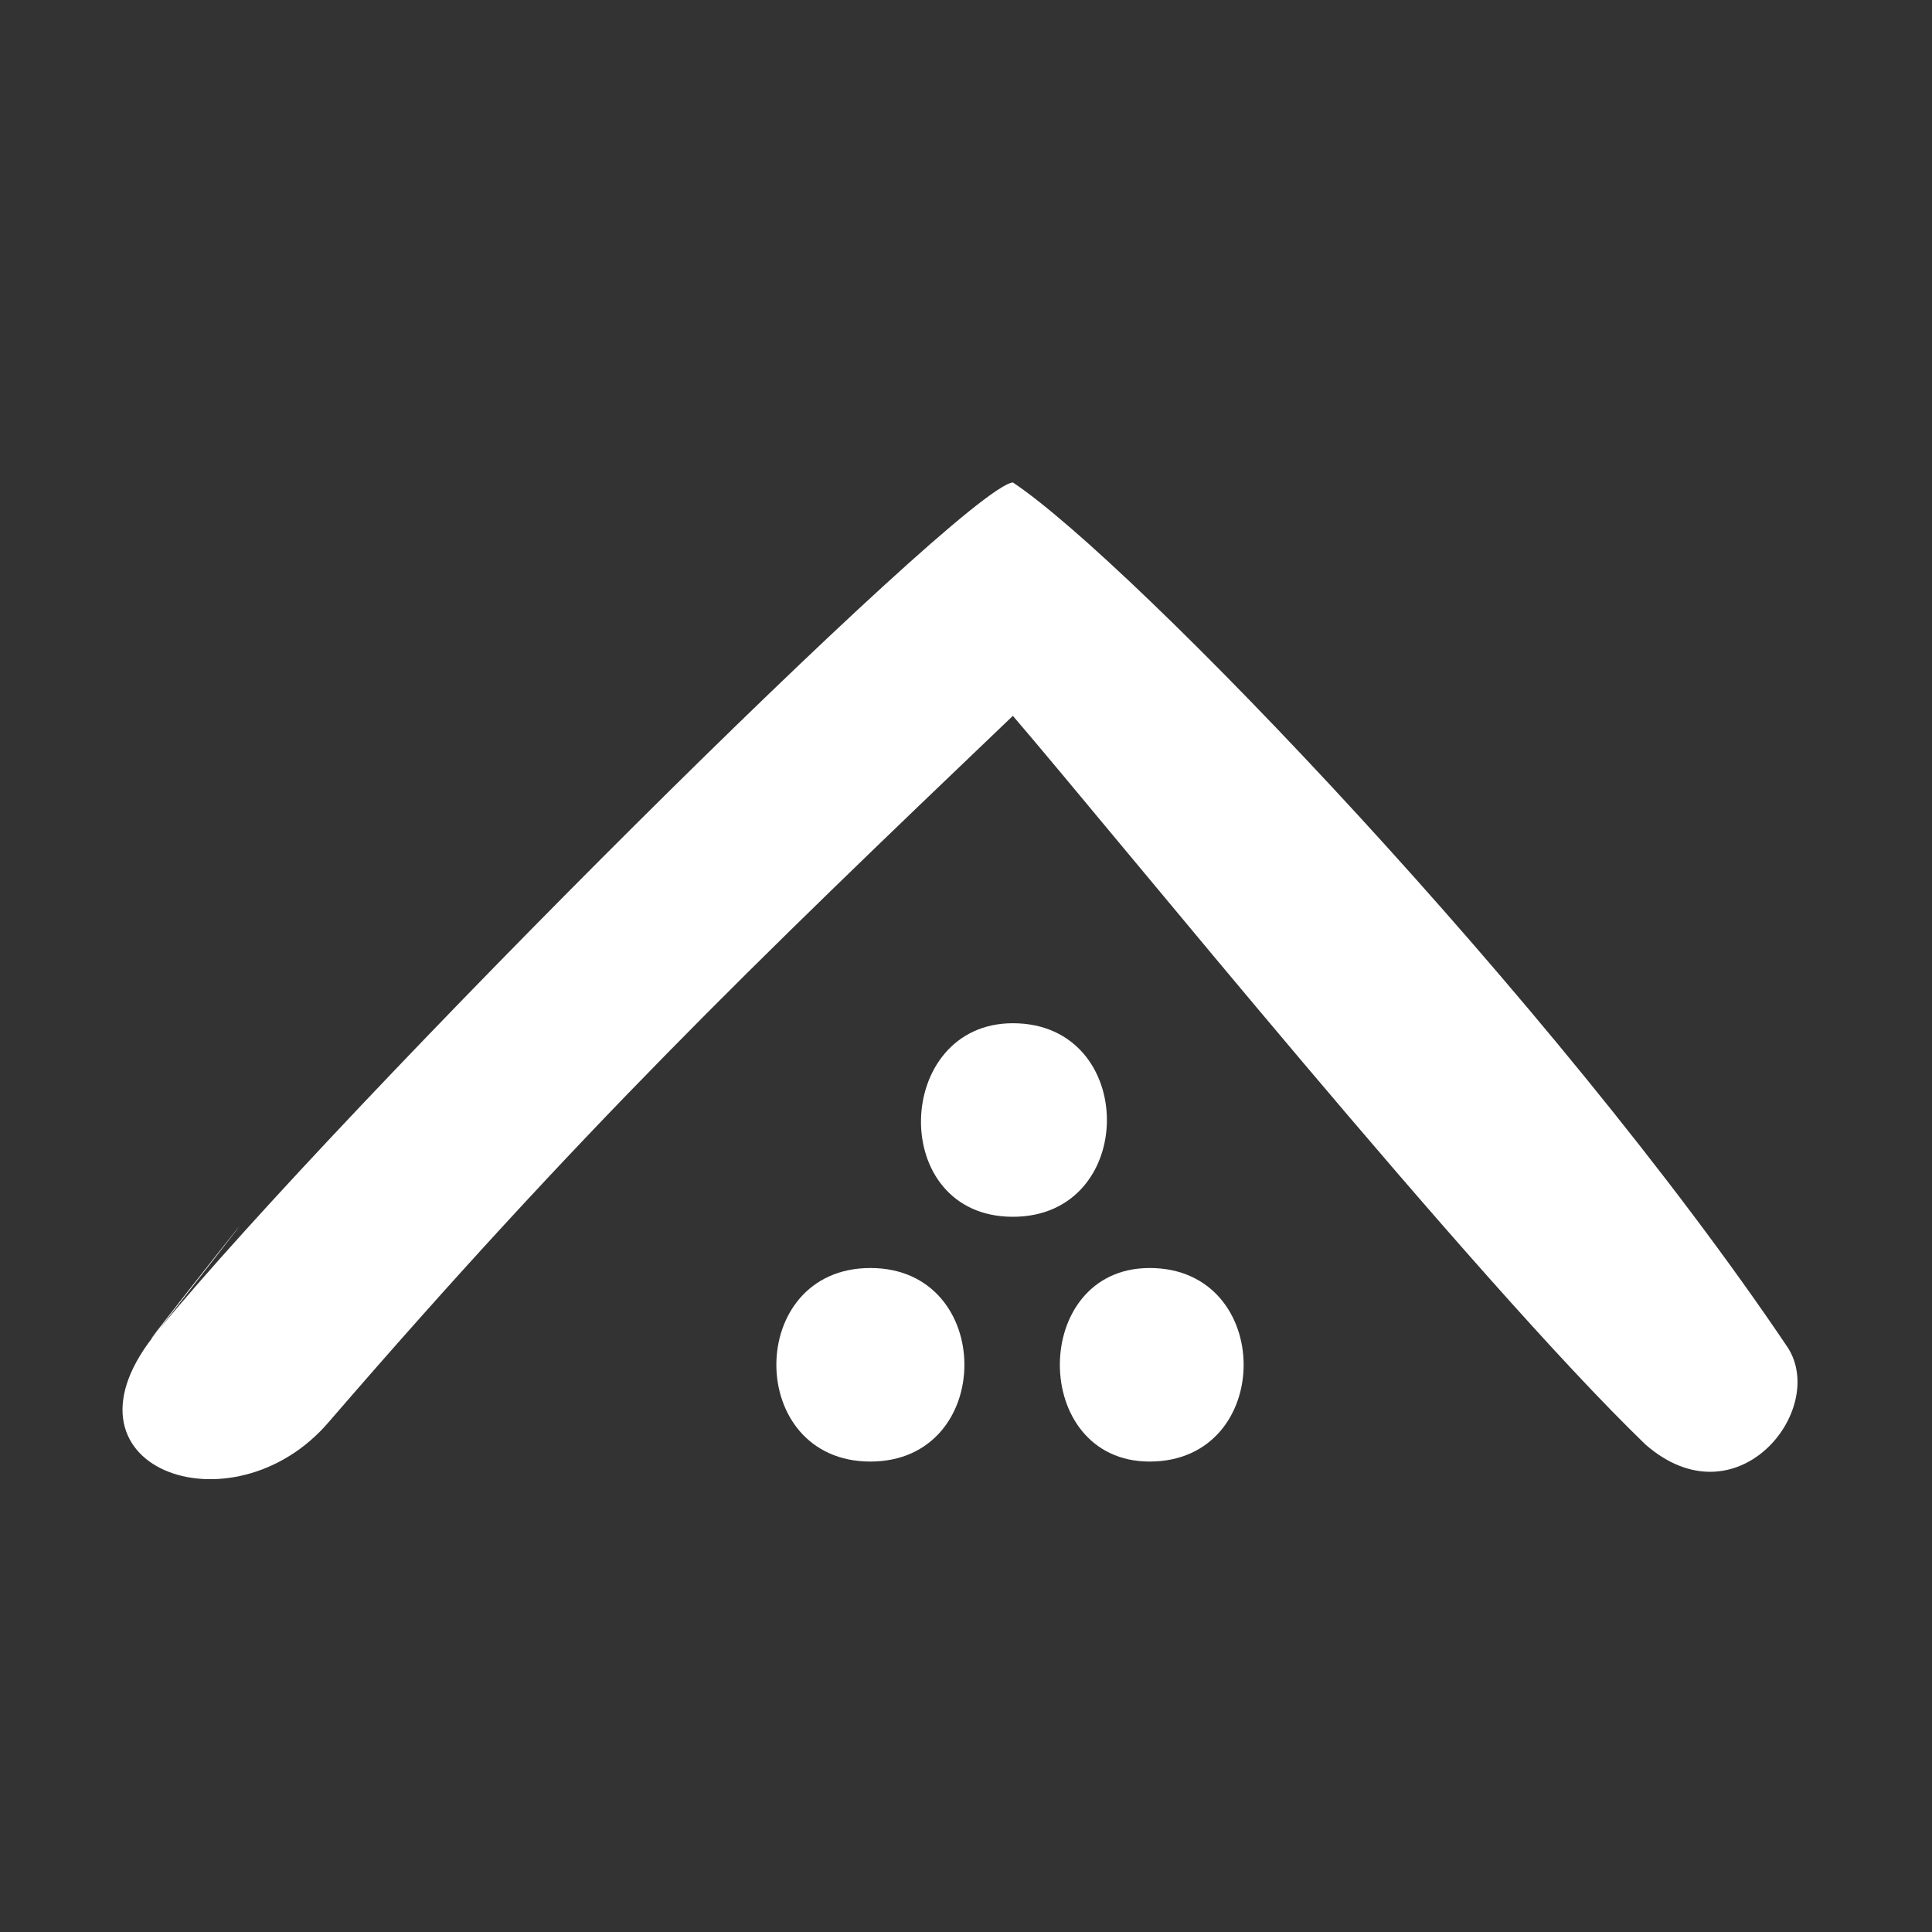 <svg width="128" height="128" viewBox="0 0 128 128" fill="none" xmlns="http://www.w3.org/2000/svg">
<rect x="0" y="0" width="128" height="128" fill="#333333" stroke="none"/>
<mask id="mask0_1585_2489" style="mask-type:alpha" maskUnits="userSpaceOnUse" x="0" y="0" width="128" height="128">
<rect width="128" height="128" fill="#C4C4C4"/>
</mask>
<g mask="url(#mask0_1585_2489)">
<path d="M10.472 88.157C22.554 73.449 63.707 32.34 67.105 31.963C75.034 37.243 102.972 66.283 118.452 89.289C121.095 93.438 115.054 100.98 109.013 95.7C97.686 84.763 73.901 55.346 67.105 47.426C49.738 64.02 38.411 74.957 21.799 94.192C15.38 101.735 2.921 97.209 10.472 88.157C24.064 70.809 7.074 92.306 10.472 88.157Z" fill="white"/>
<path d="M76.165 84.009C84.471 84.009 84.471 96.832 76.165 96.832C68.236 96.832 68.236 84.009 76.165 84.009Z" fill="white"/>
<path d="M67.106 67.792C75.412 67.792 75.412 80.615 67.106 80.615C58.8 80.615 59.178 67.792 67.106 67.792Z" fill="white"/>
<path d="M57.665 84.009C65.971 84.009 65.971 96.832 57.665 96.832C49.359 96.832 49.359 84.009 57.665 84.009Z" fill="white"/>
</g>
</svg>
